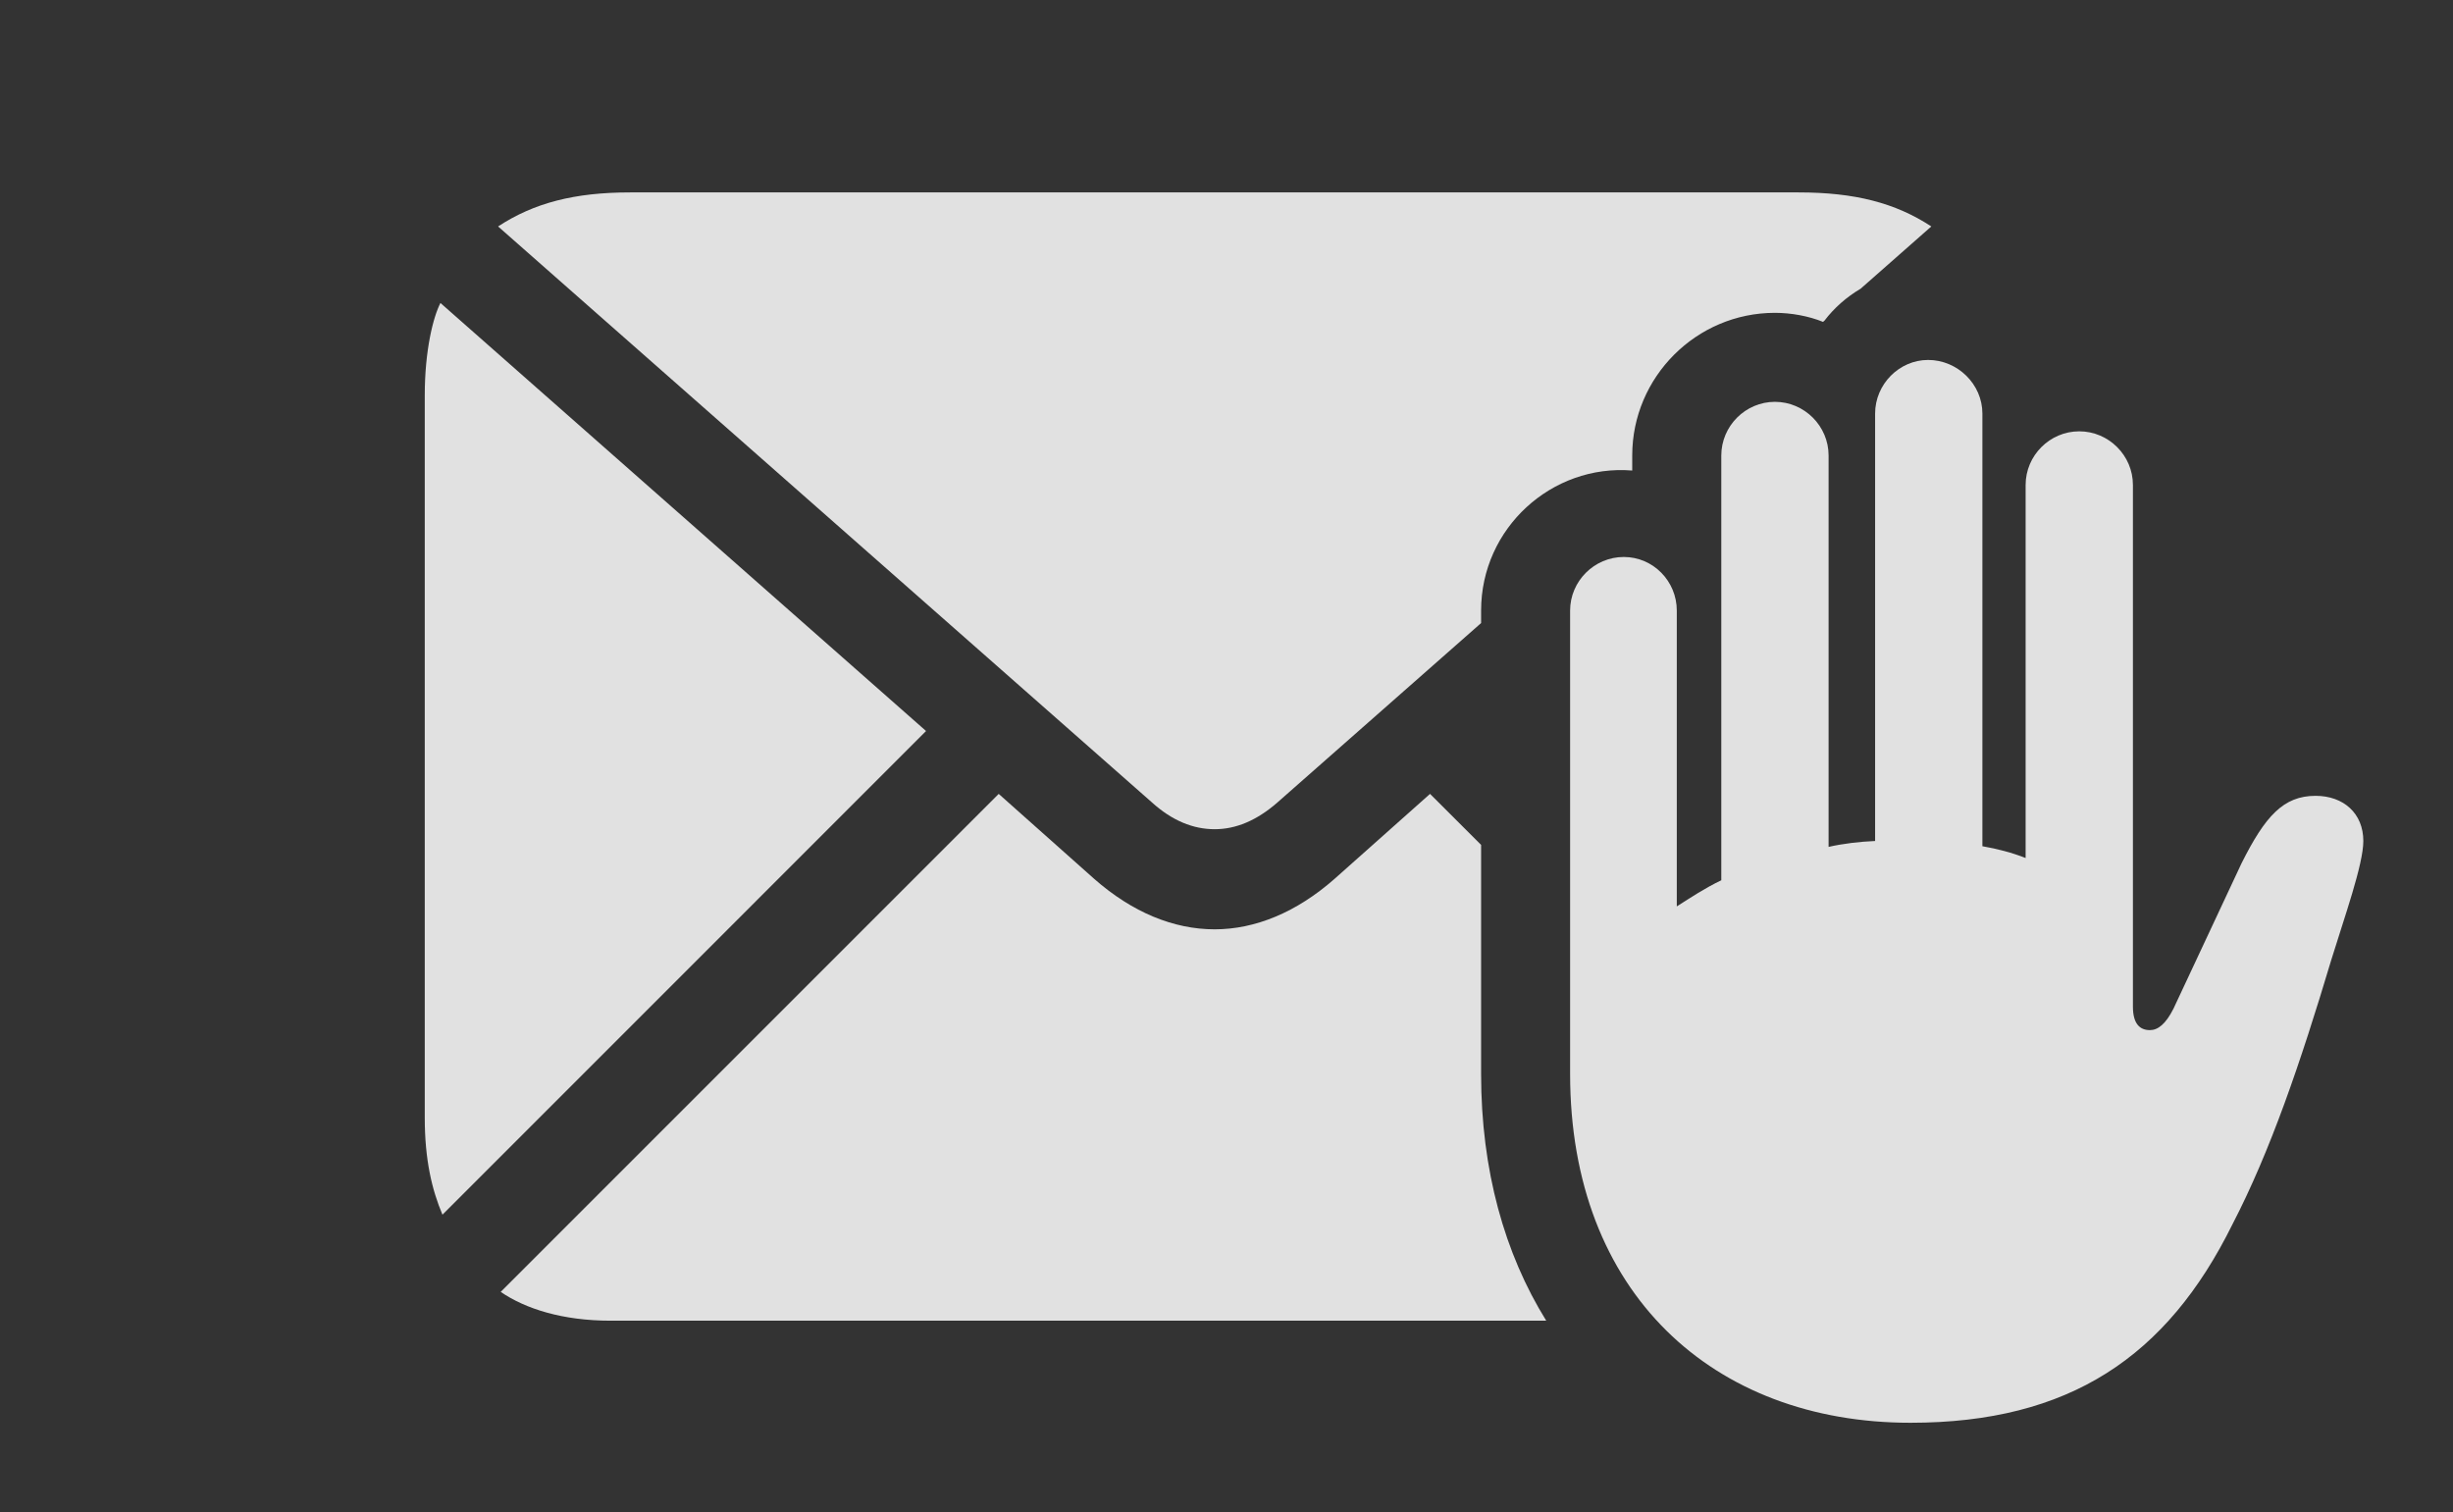 <?xml version="1.0" encoding="UTF-8"?>
<!--Generator: Apple Native CoreSVG 341-->
<!DOCTYPE svg
PUBLIC "-//W3C//DTD SVG 1.1//EN"
       "http://www.w3.org/Graphics/SVG/1.1/DTD/svg11.dtd">
<svg version="1.1" xmlns="http://www.w3.org/2000/svg" xmlns:xlink="http://www.w3.org/1999/xlink" viewBox="0 0 36.602 22.568">
 <rect x="0" y="0" width="36.602" height="22.568" fill="#333333" stroke="none"/>
 <g>
  <rect height="22.568" opacity="0" width="36.602" x="0" y="0"/>
  <path d="M22.1 12.607L22.1 16.025C22.1 17.462 22.45 18.706 23.072 19.707L9.111 19.707C8.398 19.707 7.842 19.531 7.471 19.277L14.902 11.846L16.328 13.115C16.895 13.613 17.51 13.867 18.125 13.867C18.73 13.867 19.346 13.613 19.912 13.115L21.338 11.846ZM13.818 10.908L6.602 18.125C6.445 17.754 6.338 17.305 6.338 16.68L6.338 5.898C6.338 5.225 6.465 4.727 6.572 4.521ZM28.818 3.379L27.763 4.308C27.551 4.433 27.367 4.596 27.224 4.784L27.202 4.803C26.988 4.716 26.727 4.668 26.484 4.668C25.312 4.668 24.355 5.625 24.355 6.797L24.355 7.021C23.154 6.924 22.1 7.881 22.1 9.111L22.1 9.297L19.062 11.973C18.75 12.246 18.438 12.373 18.125 12.373C17.803 12.373 17.49 12.246 17.188 11.973L7.432 3.379C7.969 3.027 8.574 2.871 9.404 2.871L26.836 2.871C27.676 2.871 28.281 3.027 28.818 3.379Z" fill="white" fill-opacity="0.85"/>
  <path d="M28.506 21.23C30.879 21.23 32.334 20.244 33.31 18.271C33.877 17.178 34.326 15.859 34.785 14.326C34.98 13.691 35.264 12.9 35.264 12.549C35.264 12.139 34.971 11.875 34.551 11.875C34.072 11.875 33.799 12.178 33.447 12.881L32.432 15.049C32.315 15.283 32.197 15.371 32.08 15.371C31.934 15.371 31.826 15.283 31.826 15.02L31.826 7.236C31.826 6.797 31.465 6.436 31.025 6.436C30.586 6.436 30.225 6.797 30.225 7.236L30.225 12.803C30.029 12.725 29.805 12.666 29.58 12.627L29.58 6.172C29.58 5.732 29.209 5.371 28.77 5.371C28.34 5.371 27.979 5.732 27.979 6.172L27.979 12.549C27.744 12.559 27.5 12.588 27.285 12.637L27.285 6.797C27.285 6.357 26.924 5.996 26.484 5.996C26.045 5.996 25.684 6.357 25.684 6.797L25.684 13.135C25.439 13.252 25.234 13.389 25.02 13.525L25.02 9.111C25.02 8.672 24.668 8.311 24.229 8.311C23.789 8.311 23.428 8.672 23.428 9.111L23.428 16.025C23.428 19.297 25.566 21.23 28.506 21.23Z" fill="white" fill-opacity="0.85"/>
 </g>
</svg>
